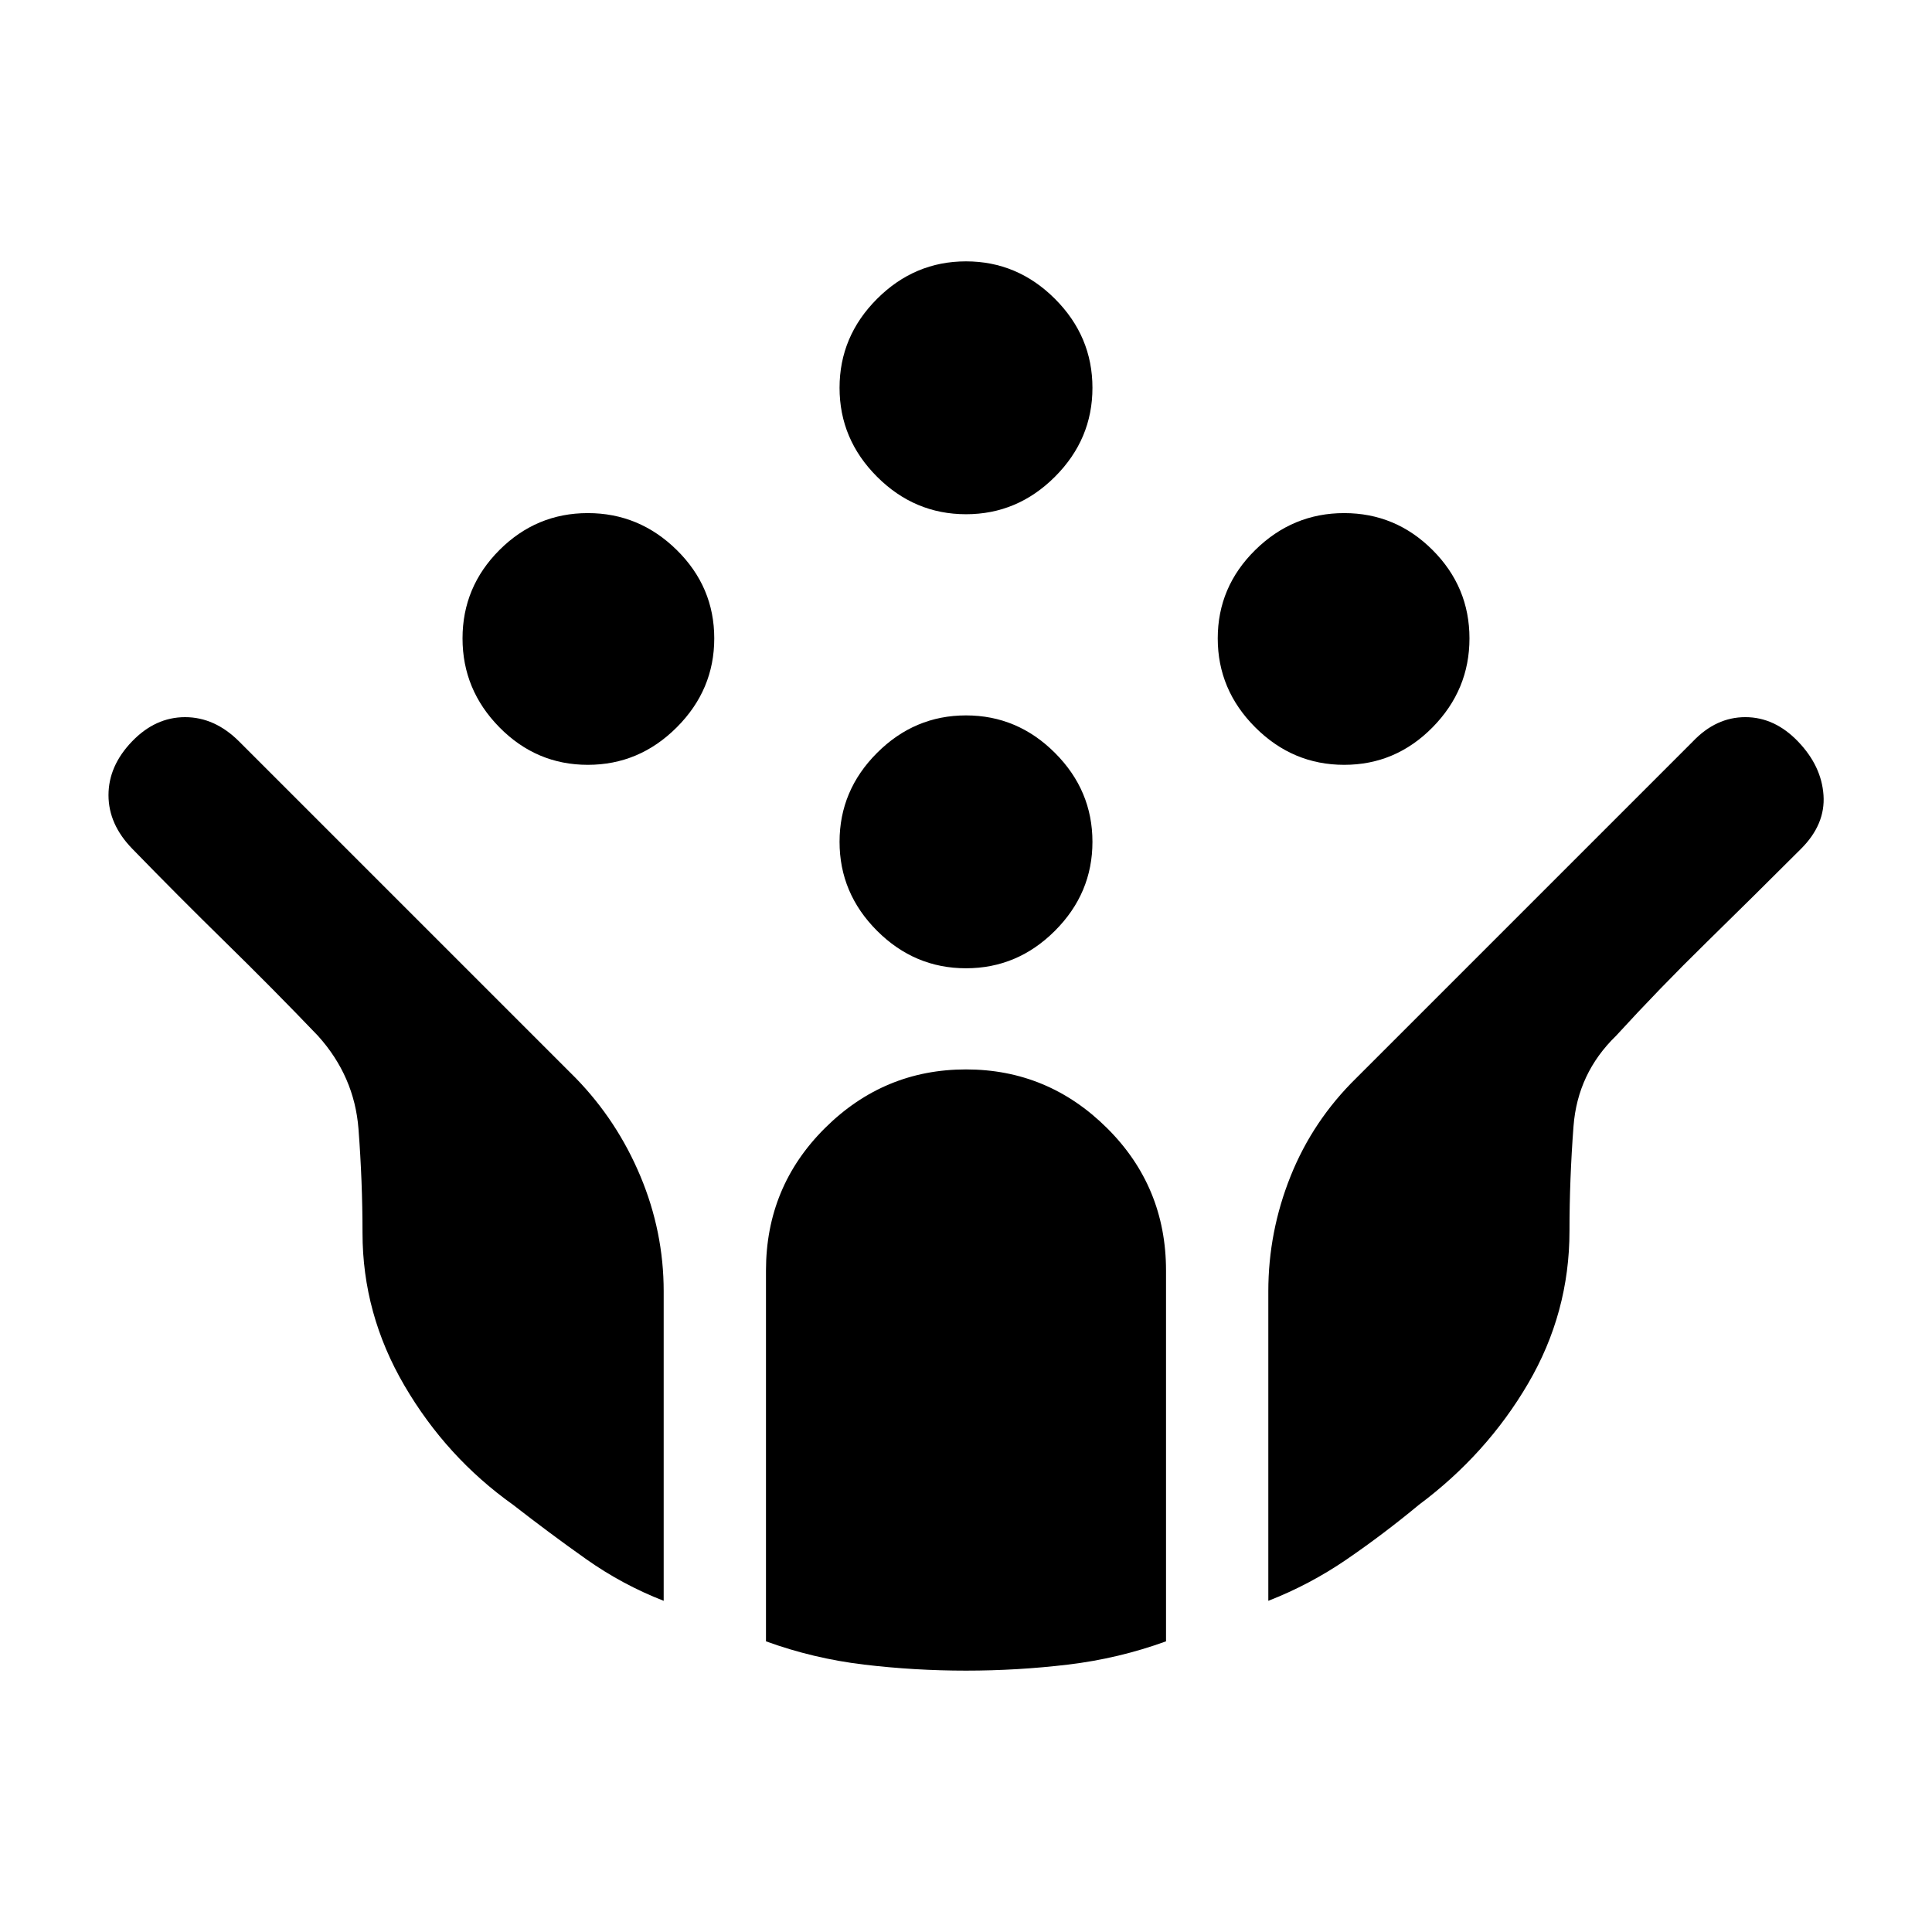 <svg xmlns="http://www.w3.org/2000/svg" height="20" viewBox="0 -960 960 960" width="20"><path d="M667.91-579.96q-25.56 0-44.19-18.63t-18.63-44.19q0-25.57 18.63-43.92 18.63-18.34 44.19-18.34 25.57 0 43.92 18.34 18.34 18.35 18.34 43.92 0 25.56-18.34 44.19-18.35 18.63-43.92 18.63Zm-375.82 0q-25.57 0-43.92-18.63-18.34-18.63-18.34-44.19 0-25.57 18.34-43.92 18.35-18.34 43.92-18.34 25.56 0 44.19 18.34 18.63 18.35 18.63 43.92 0 25.56-18.63 44.19t-44.19 18.63ZM480-478.87q-25.57 0-44.2-18.63-18.63-18.63-18.63-44.2 0-25.56 18.63-44.19t44.2-18.63q25.57 0 44.2 18.63 18.63 18.63 18.63 44.19 0 25.57-18.63 44.2-18.63 18.63-44.2 18.63Zm0-225.61q-25.57 0-44.2-18.63-18.63-18.63-18.63-44.19 0-25.57 18.63-44.2 18.63-18.63 44.2-18.63 25.57 0 44.2 18.63 18.63 18.63 18.63 44.2 0 25.56-18.63 44.19T480-704.48Zm0 574.61q-25.57 0-50.7-3-25.13-3-48.69-11.56v-184.22q0-41.7 29.33-70.83 29.33-29.13 70.06-29.13 40.73 0 70.06 29.13 29.33 29.13 29.33 70.83v184.22q-23.56 8.56-48.69 11.56t-50.7 3Zm-150.22-34.69q-20.56-8-38.63-20.79-18.06-12.78-36.19-26.91-33.13-23.57-53.98-59.22-20.85-35.65-20.85-75.87 0-25.56-2-51.69T158-445.3q-22.57-23.57-45.98-46.48-23.41-22.92-46.3-46.48-11.81-12.13-11.81-26.63 0-14.5 11.63-26.63 11.63-12.13 26.42-12.13 14.78 0 26.91 12.13L286.09-424.3q20.56 21.13 32.13 48.76 11.56 27.63 11.56 57.19v153.79Zm300.44 0v-153.79q0-29.56 11.06-57.19 11.07-27.63 32.63-48.76l167.22-167.22q11.53-12.13 26.11-12.13 14.59 0 26.22 12.13 11.63 12.13 12.63 26.63 1 14.5-11.13 26.63-23.57 23.56-46.98 46.48-23.41 22.91-44.98 46.48-19.13 18.56-21.13 44.97-2 26.42-2 51.98 0 40.7-20.57 75.83-20.56 35.13-54.26 60.26-17.56 14.56-35.91 27.13-18.35 12.57-38.91 20.57Z"/></svg>